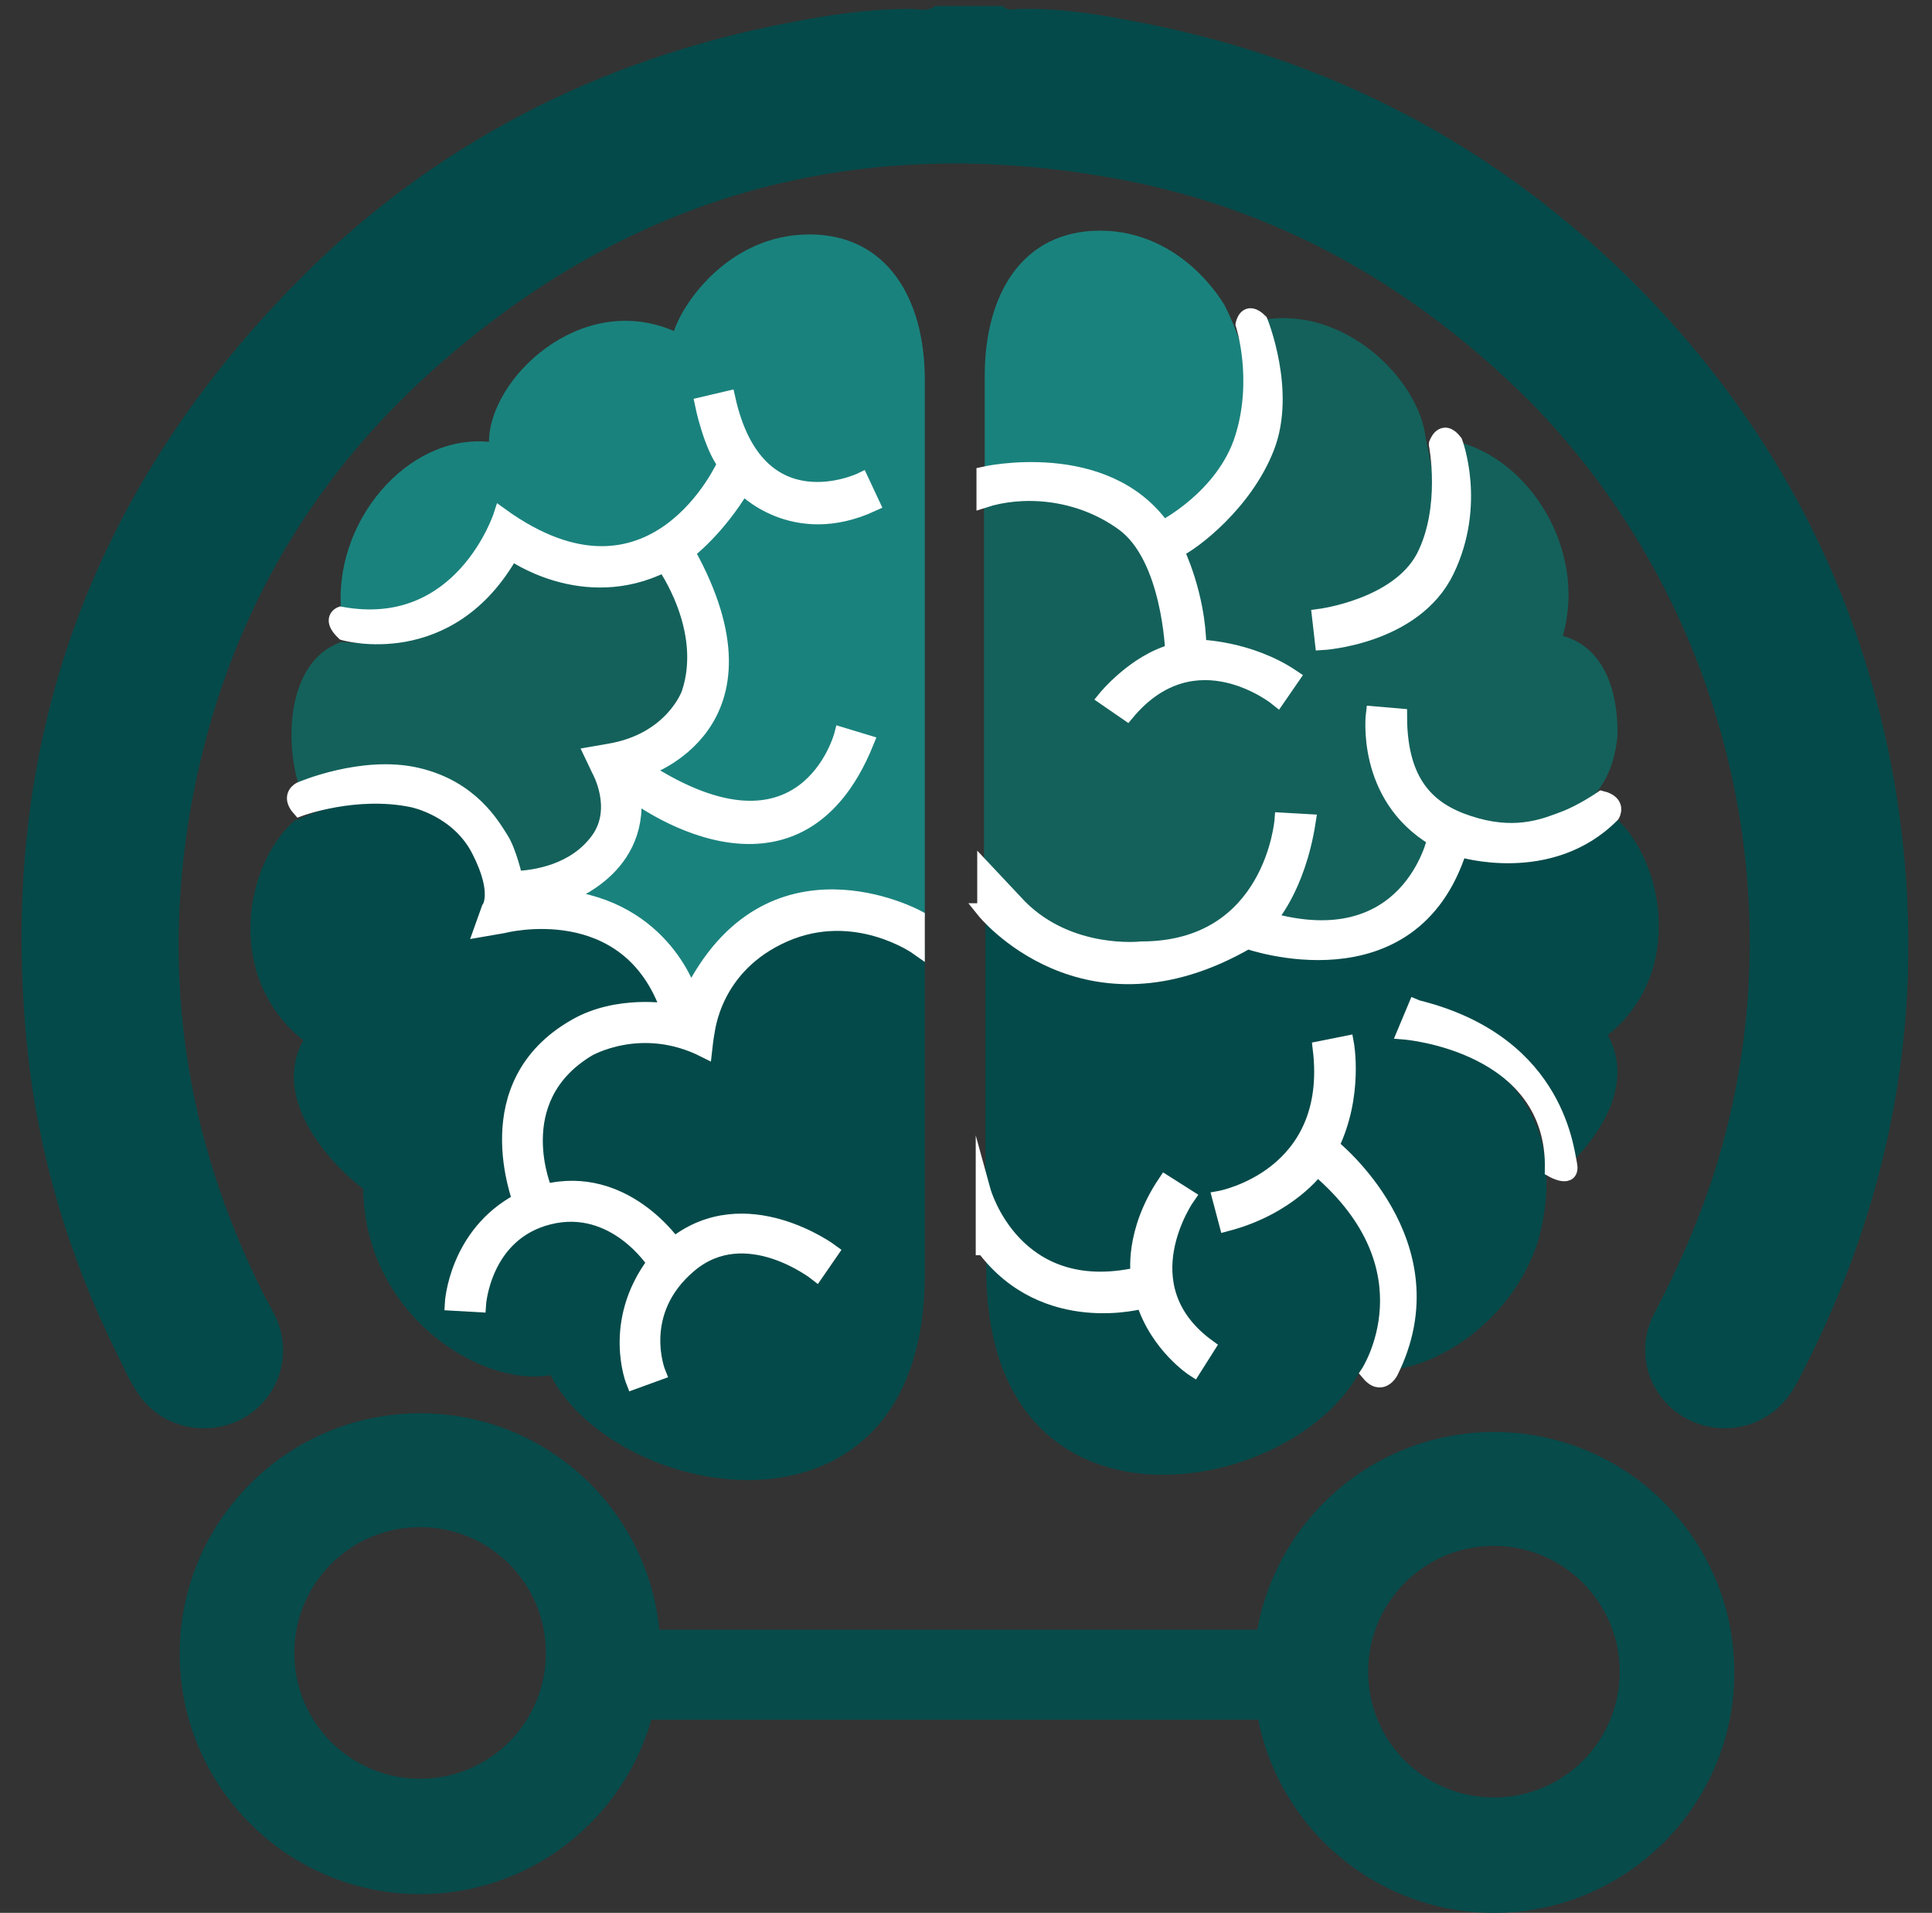 <?xml version="1.0" encoding="utf-8"?>
<!-- Generator: Adobe Illustrator 19.0.0, SVG Export Plug-In . SVG Version: 6.00 Build 0)  -->
<svg version="1.1" id="Layer_1" xmlns="http://www.w3.org/2000/svg" xmlns:xlink="http://www.w3.org/1999/xlink" x="0px" y="0px"
	 viewBox="0 0 258 255.4" style="enable-background:new 0 0 258 255.4;" xml:space="preserve">
<rect x="0" y="0" width="258" height="255.4" fill="#333333" stroke="none"/>
<style type="text/css">
	.st0{fill:#054A4A;}
	.st1{fill:#074B4B;}
	.st2{fill:#14615B;}
	.st3{fill:#1A827D;}
	.st4{fill:#FFFFFF;stroke:#FFFFFF;stroke-width:2;stroke-miterlimit:10;}
</style>
<path id="XMLID_88_" class="st0" d="M136.6,1.2c4.8-0.1,9.5,0.6,14.1,1.5c26.5,4.8,49.3,16.7,68.2,35.8
	c18.2,18.5,29.7,40.6,34.1,66.1c4.7,27.7,0.4,54.1-12.5,79c-0.3,0.7-0.7,1.3-1.1,2c-3,4.9-9.2,6.5-14.2,3.8c-5-2.7-7-8.9-4.3-14
	c3.2-6.1,6-12.5,8.1-19.1c11.3-35.9,1.7-75.9-24.8-102.8C188.9,38.3,170.9,28,149.8,24c-35.4-6.7-66.7,2.1-93.3,26.6
	c-16.7,15.4-27,34.7-31,57.1c-4,22.6-0.7,44.3,9.6,64.9c0.5,1,1.1,2,1.6,3c2.5,5.1,0.6,11.1-4.3,13.8c-5,2.7-11.3,1.1-14.2-3.7
	c-1.1-1.7-1.9-3.6-2.8-5.4c-6.2-12.6-10.2-25.9-11.7-39.8c-4.2-39.7,7.7-74,35.6-102.5c18.2-18.6,40.5-30.1,66.2-35
	c5.2-1,10.4-1.8,15.7-1.8c1.2-0.1,2.6,0.5,3.7-0.4c3,0,6,0,9,0C134.6,1.6,135.6,1.1,136.6,1.2z"/>
<rect id="XMLID_84_" x="73.5" y="217.6" class="st1" width="109" height="12"/>
<path id="XMLID_22_" class="st1" d="M88.2,220.8c0,17.7-14.4,32.1-32.1,32.1s-32.1-14.4-32.1-32.1s14.4-32.1,32.1-32.1
	S88.2,203,88.2,220.8z M56.1,203.9c-9.3,0-16.8,7.5-16.8,16.8s7.5,16.8,16.8,16.8s16.8-7.5,16.8-16.8S65.4,203.9,56.1,203.9z"/>
<path id="XMLID_26_" class="st1" d="M231.6,223.3c0,17.7-14.4,32.1-32.1,32.1s-32.1-14.4-32.1-32.1s14.4-32.1,32.1-32.1
	S231.6,205.5,231.6,223.3z M199.5,206.4c-9.3,0-16.8,7.5-16.8,16.8c0,9.3,7.5,16.8,16.8,16.8c9.3,0,16.8-7.5,16.8-16.8
	C216.3,214,208.8,206.4,199.5,206.4z"/>
<g id="XMLID_16_">
	<path id="XMLID_66_" class="st2" d="M56,103.4c4.6,1,8.9,4.1,11.4,8.5c1,1.7,1.6,3.5,1.9,5.3c5-0.2,9.2-2.1,11.2-5.2
		c1.7-2.6,1.7-5.8,0.1-9.3l-1-2.1l2.3-0.4c4.4-0.7,9.8-3.9,10.8-7.7c1.6-5.6,0.6-10.9-3.3-17.2c-1,0.5-2.1,1-3.3,1.3
		c-5.4,1.6-11.3,0.6-17.4-2.9C67,77,62.6,83.2,55.3,85.1c-2.1,0.5-4.1,0.8-6.2,0.8c-1.2,0-2.4-0.1-3.5-0.2
		c-7.5,2.6-7.6,13.9-5.5,19.7C44.4,103.7,50.2,102.2,56,103.4z"/>
	<path id="XMLID_63_" class="st3" d="M54.4,81.7c8-2.1,12-10.9,12-11l0.8-1.9l1.7,1.1c5.8,3.8,11.2,5,16.1,3.5
		c7.3-2.2,11.5-9.6,12.5-11.6c-1.3-2.1-2.4-4.8-3.1-7.9l3.4-0.8c1.3,5.7,3.8,9.5,7.2,11.1c5,2.4,10.7-0.3,10.8-0.3l1.5,3.2
		c-0.2,0.1-3.5,1.6-7.6,1.6c-2,0-4.1-0.3-6.2-1.3c-1.4-0.7-2.6-1.5-3.7-2.6c-1.3,2.3-3.8,5.9-7.5,8.7c3.1,4.8,6.2,11.7,3.8,20
		c-1.2,4-5.3,7.3-9.6,9c7.2,4.8,13.3,6.4,18.2,4.8c6.3-2.1,8.5-9.3,8.6-9.4l3.4,1c-0.1,0.4-2.7,8.9-10.8,11.7
		c-1.6,0.6-3.3,0.8-5.1,0.8c-4.7,0-9.9-1.9-15.6-5.6c0.4,2.9-0.2,5.7-1.8,8.1c-1.8,2.7-4.6,4.7-8.2,5.8c6.4,0.5,13.9,3.5,17.6,13.1
		c2-5,6.1-9.2,11.3-11.4c6.2-2.6,13-2.2,19.4,1c0-29.7,0-63.5,0-71.7c0-10.9-5.1-19.4-15.4-19.4c-10.4,0-16.7,8.7-18.1,12.9
		c-12.5-5.4-24.7,6.4-24.7,14.8c-10.8-1.1-21,10.7-19.7,23C48.5,82.5,51.5,82.5,54.4,81.7z"/>
	<path id="XMLID_61_" class="st0" d="M105.6,124.8c-5.6,2.4-9.6,7.5-10.4,13.3l-0.3,2.2l-2.1-0.8c-4.7-1.8-10.5-1-13.7,0.7
		c-5.4,3-9.3,10-5.8,19c6.4-1.6,12.6,0.9,17.4,7.1c0,0,0,0,0.1,0c5.9-4.6,13.6-4.2,21.3,1l-2,2.9c-6.3-4.3-12.5-4.7-17.1-1.1
		c-4.3,3.3-6.1,9.4-4.3,14.4l-3.3,1.2c-1.9-5.3-0.7-11.5,2.8-15.9c-4-5.3-9.1-7.5-14.3-6.1c-5.2,1.4-9.2,6.3-9.5,11.7l-3.5-0.2
		c0.3-5.8,3.9-11.1,9.1-13.7c-4.1-10.5,0.4-19.5,7.4-23.3c3-1.6,7.7-2.7,12.5-2c-4.4-12.5-15.7-12.6-22.4-11.4l-3,0.5l1-2.8
		c0.7-2.1,0.3-5-1.3-7.7c-2-3.5-5.4-6-9-6.8c-5.9-1.2-12.1,0.9-15.9,2.6c-6.6,5.8-9.4,20.8,1.2,29.3c-4.9,8.9,5.9,18.4,8,19.8
		c0.2,16.9,15.8,26.6,25,24.9c8.9,17.2,50,24.5,50-13.5c0-3.7,0-22.2,0-43.5C117.7,123,111.2,122.4,105.6,124.8z"/>
	<path id="XMLID_3_" class="st4" d="M76.9,137c5.6-3.2,12.4-2,12.4-2c-5.4-15.8-22.1-11.4-22.1-11.4l-2.9,0.5l1-2.8
		c0,0,1.6-2-1.3-7.7c-2.8-5.6-8.9-6.8-8.9-6.8C47.5,105.2,40,108,40,108c-1.6-1.8,0.1-2.6,0.1-2.6s8.3-3.6,15.6-1.9
		s10.1,6.8,11.2,8.5s1.9,5.3,1.9,5.3c2.7-0.1,8-0.9,11.1-5.2c3-4.2,0.1-9.3,0.1-9.3l-1-2.1l2.3-0.4c8.5-1.4,10.7-7.7,10.7-7.7
		c2.9-8.6-3.3-17.2-3.3-17.2c-10.8,5.4-20.4-1.6-20.4-1.6c-8.3,14.8-22.4,10.7-22.4,10.7c-2-1.9-0.4-2.5-0.4-2.5
		C61.7,85,66.9,68.8,66.9,68.8c20.4,14.7,29.9-6.9,29.9-6.9c-1.9-2.5-3-7.9-3-7.9l3.4-0.8c3.9,17.6,17.8,10.9,17.8,10.9l1.5,3.2
		c-10.6,4.9-17.3-2.3-17.3-2.3c-3.4,5.7-7.4,8.7-7.4,8.7c12.9,23.2-5.8,29-5.8,29c21.6,14,26.4-4.6,26.4-4.6l3.3,1
		c-9.5,23.5-31.1,6.9-31.1,6.9c1.1,10.6-9.8,13.8-9.8,13.8c14,1.4,17.4,13.1,17.4,13.1c10.5-21.2,30.3-10.4,30.3-10.4v4
		c0,0-8.3-5.9-17.8-1.7S94.5,137.6,94.4,138s-0.3,2.2-0.3,2.2c-8.5-4.3-15.6-0.1-15.6-0.1c-11.1,6.7-5.7,19-5.7,19
		c10.6-2.6,17.2,7.1,17.2,7.1c9.6-7.6,21,0.9,21,0.9l-2,2.9c0,0-9.4-7.4-16.9-1.1c-7.5,6.3-4.2,14.4-4.2,14.4l-3.3,1.2
		c0,0-3.2-7.9,2.8-15.9c0,0-5.3-8.3-14.1-6.1c-8.8,2.2-9.4,11.7-9.4,11.7l-3.5-0.2c0,0,0.5-9.2,9-13.7
		C69.6,160.3,63.1,144.8,76.9,137z"/>
</g>
<g id="XMLID_2_">
	<path id="XMLID_38_" class="st0" d="M215.3,108.8c-1.3,1.4-2.9,2.6-4.7,3.6c-3.1,1.6-6.3,2.1-9.1,2c-2.4,0-4.6-0.4-6.6-1
		c-1.6,5.4-4.5,9.4-8.6,11.7c-3.2,1.7-6.6,2.3-9.8,2.3c-5.3,0-9.6-1.6-9.8-1.7l0.1-0.2c0,0-0.1,0.1-0.1,0.1
		c-3.9,3.2-8.9,4.7-14.8,4.7c-1.9,0-3.9-0.2-5.9-0.5c-6-0.9-11-4.7-14.4-8.3c0,14.5,0,28.1,0,37.3c1,2.9,3,6.7,6.6,9.1
		c3.7,2.5,8.4,3.2,14.1,2.1c-0.3-3.5,0.6-7.6,3.6-12.3l3,1.9c-8,12.8,2.3,19.7,2.7,20l-1.9,3c-0.1-0.1-4.8-3.2-6.7-9.1
		c-2,0.4-3.8,0.6-5.6,0.6c-4.2,0-8-1.1-11.1-3.3c-1.9-1.3-3.4-2.8-4.6-4.5c0,1.3,0,2.3,0,3.1c0,38,41.1,30.7,50,13.5
		c0.1,0,0.2,0,0.2,0c1.7-3,3.3-7,3.1-11.5c-0.3-5.6-3.3-10.8-8.8-15.7c-2.4,3.1-6.2,5.9-12.1,7.4l-0.9-3.4
		c16.3-4.1,13.6-19.4,13.4-20l3.5-0.7c0,0.1,1.3,7.1-2,13.7c6.6,5.6,10.1,11.8,10.5,18.6c0.2,4.5-1,8.5-2.6,11.6
		c7.2-1,15.8-7,19.2-16.6l0,0c0-0.1,3.5-9.7-0.9-17.9c-2.8-5.3-8.3-8.9-16.3-10.8l0.8-3.4c9,2.2,15.3,6.4,18.6,12.6
		c1.5,2.8,2.2,5.7,2.5,8.4c3.7-3.7,8.4-10.5,4.8-17C225.2,129.8,222.1,114.4,215.3,108.8z"/>
	<path id="XMLID_35_" class="st2" d="M169.2,59.6c-2.5,7.5-8.7,11.9-12.1,13.8c2.5,4.9,2.9,10.2,3,12.9c3.5-0.2,7.7,0.8,12.5,4
		l-2,2.9c-12.5-8.5-19.8,1.5-20.1,1.9l-2.9-2c0.1-0.1,3.3-4.5,9-6.2c0-3-0.6-12-6.6-17.1c-4.3-3.6-10.5-4.7-18.6-3.1
		c0,13,0,31.6,0,49.5c2.9,3.6,8.3,9.1,15,10.2c7.6,1.2,13.7,0,18-3.5c6.2-5,6.8-13.3,6.8-13.4l3.5,0.2c0,0.3-0.5,7.3-5.3,13.1
		c3,0.8,9.8,2.1,15.2-0.9c3.4-1.9,5.8-5.2,7.1-9.9c-1.4-0.8-2.7-1.8-3.8-3c-5.1-5.6-4.5-13.4-4.5-13.7l3.5,0.3
		c0,0.1-0.5,6.7,3.6,11.1c0.8,0.8,1.6,1.5,2.6,2.1l1.3,0.6c0.1,0,8,3.4,14.5-0.1c3.4-1.8,5.5-4.4,6.5-7.8c0.3-1.1,0.5-2.2,0.6-3.3
		c0.1-5.6-1.6-11.7-7.3-13.3c3.3-11.6-4.6-23.8-14.4-26c2,6.8,1.6,12.6-1.1,17.2c-5.1,8.4-16.1,9.5-16.6,9.6l-0.4-3.5
		c0.1,0,9.8-1.1,13.9-7.9c2.4-4,1.9-8.3,0.3-15.7c-0.3,0,0.3,0,0,0c-0.8-7.9-11-18.1-22.3-15.8C170.6,48.8,170.9,54.5,169.2,59.6z"
		/>
	<path id="XMLID_13_" class="st3" d="M152.3,67.2c1.2,1,2.1,2.1,3,3.2c2.9-1.7,8.4-5.6,10.6-12c1.8-5.3,0.9-11.2-2.4-17.7
		c-2.7-4.4-8.4-9.9-16.6-9.9c-10.4,0-15.4,8.5-15.4,19.4c0,1.9,0,6.6,0,12.9C140.3,61.6,147.3,63,152.3,67.2z"/>
	<g id="XMLID_9_">
		<path id="XMLID_12_" class="st4" d="M131.4,166.6c8.2,10.9,21.3,7.1,21.3,7.1c1.9,6,6.7,9.1,6.7,9.1l1.9-3
			c-11.1-8.1-2.7-20-2.7-20l-3-1.9c-4.5,6.7-3.6,12.3-3.6,12.3c-16.6,3.7-20.7-11.2-20.7-11.2V166.6z"/>
		<path id="XMLID_14_" class="st4" d="M163.8,163.4c8.4-2.2,12.1-7.4,12.1-7.4c15.9,13.5,6.8,27.3,6.8,27.3c1.8,2.2,3-0.1,3-0.1
			c8.6-17.2-7.9-30.2-7.9-30.2c3.3-6.8,2-13.7,2-13.7l-3.5,0.7c2.1,17.2-13.4,20-13.4,20L163.8,163.4z"/>
		<path id="XMLID_15_" class="st4" d="M189.4,133.5l-1.8,4.3c0,0,20.1,1.6,19.7,18.4c0,0,2.8,1.6,2.3-0.8c-0.5-2.4-2-16.8-21.3-21.1
			"/>
		<path id="XMLID_17_" class="st4" d="M131.4,121.6c0,0,13.4,16.7,35.2,4.1c0,0,21.9,7.8,28.3-12.3c0,0,12.1,3.8,20.4-4.6
			c0,0,1-1.6-1.4-2.2c0,0-2.6,1.8-5,2.7c-2.4,0.9-6.1,2.5-11.8,0.9c-5.7-1.6-10.2-4.9-10.2-14.6l-3.5-0.3c0,0-1.4,11,8.2,16.7
			c0,0-3.4,16.1-22.2,10.8c0,0,3.9-4.1,5.3-13.1l-3.5-0.2c0,0-1.3,17.2-18.8,17.2c0,0-9.5,1.1-16.2-5.6l-4.7-5V121.6z"/>
		<path id="XMLID_18_" class="st4" d="M131.4,66.8c4.9-1.6,12.4-1.4,18.6,3.1c6.2,4.5,6.6,17.1,6.6,17.1c-5.1,1.4-9,6.2-9,6.2l2.9,2
			c9.1-10.9,20.1-1.9,20.1-1.9l2-2.9c-5.8-3.9-12.5-4-12.5-4c-0.1-7.1-3-12.9-3-12.9c2.2-1,9.2-6.3,12.1-13.8
			c2.9-7.5-0.9-16.8-0.9-16.8c-1.9-1.9-2.3,0.4-2.3,0.4s2.4,7.3-0.1,15.2s-10.6,12-10.6,12c-7.7-10.9-23.9-7.2-23.9-7.2V66.8z"/>
		<path id="XMLID_19_" class="st4" d="M194.3,59c0,0,3.2,8.3-1.1,17.2s-16.6,9.6-16.6,9.6l-0.4-3.5c0,0,10.4-1.3,13.9-7.9
			c3.4-6.6,1.7-15.1,1.7-15.1S192.6,56.8,194.3,59z"/>
	</g>
</g>
</svg>

